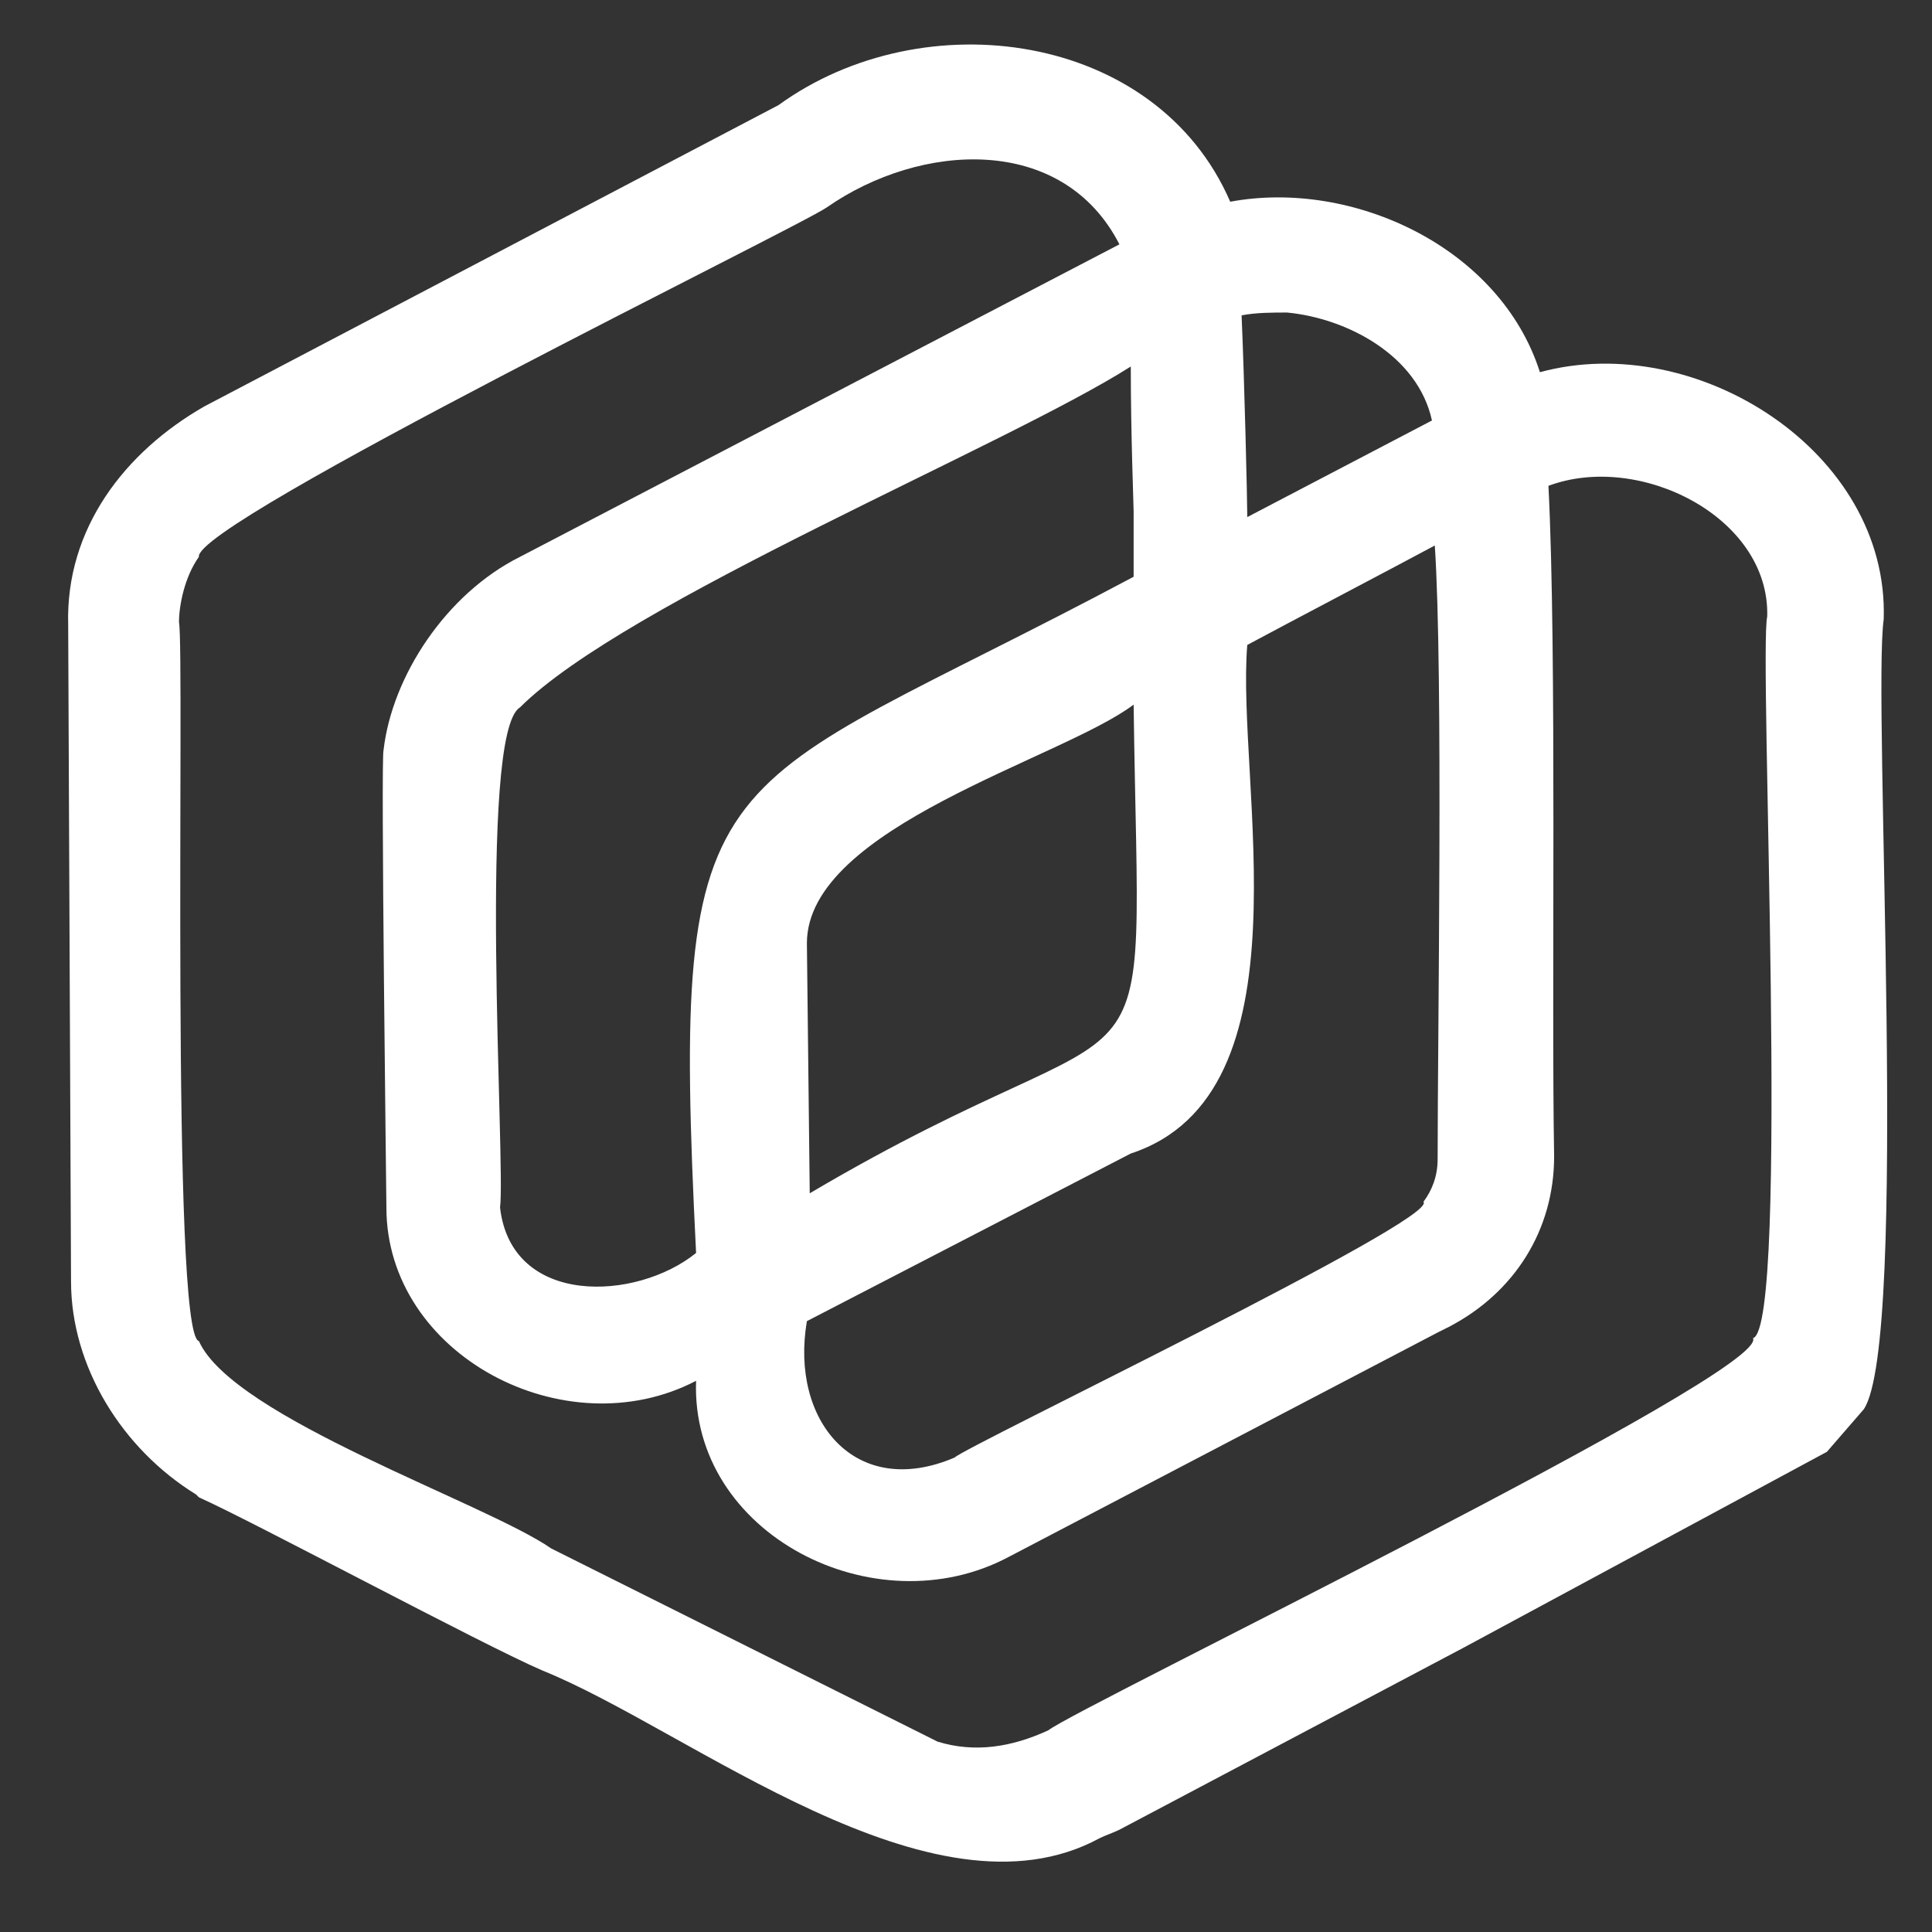 <?xml version="1.0" encoding="utf-8"?>
<!-- Generator: Adobe Illustrator 24.1.2, SVG Export Plug-In . SVG Version: 6.00 Build 0)  -->
<svg version="1.1" id="Layer_1" xmlns="http://www.w3.org/2000/svg" xmlns:xlink="http://www.w3.org/1999/xlink" x="0px" y="0px"
	 viewBox="0 0 68 68" style="enable-background:new 0 0 68 68;" xml:space="preserve">
<rect x="0" y="0" width="68" height="68" fill="#333333" stroke="none"/>
<style type="text/css">
	.st0{fill:none;}
	.st1{fill:#FFFFFF;}
</style>
<rect x="3" class="st0" width="62" height="68"/>
<path class="st1" d="M65.6,49.6c1.6-2.4,0.3-25,0.7-27.8c0.2-5.9-6.6-10.2-12.1-8.7c-1.4-4.4-6.6-6.8-10.9-6
	c-2.6-6-10.8-7.1-15.9-3.4l0,0L7.2,14.3c-2.8,1.6-4.9,4.3-4.8,7.7l0,0l0.1,23.1c0,3,1.8,5.9,4.4,7.5l0,0L7,52.7l0,0
	c2,0.9,10,5.2,12.1,6.1c5.2,2.1,13.7,9.1,19.6,5.9l0,0c0.2-0.1,0.5-0.2,0.7-0.3L51.5,58l12.8-6.9L65.6,49.6z M39.9,18v2.3
	c-15,8-16.3,5.8-15.4,23.8c-2.1,1.7-6.5,1.9-6.9-1.6c0.2-1.5-0.8-16.7,0.7-17.6c3.7-3.7,17.1-9.2,21.5-12
	C39.8,15.3,39.9,17.8,39.9,18z M28.4,33.2c0-4.1,9-6.5,11.5-8.4C40.1,40,41.2,34.5,28.5,42L28.4,33.2z M39.8,40.6
	c6.4-2.1,3.7-13.1,4.1-17.9c1.3-0.7,5.3-2.8,6.6-3.5c0.3,4.5,0.1,17.2,0.1,21.6c0,0.6-0.2,1.1-0.5,1.5c0.6,0.6-16.1,8.6-16.5,9
	c-3.5,1.5-5.8-1.3-5.2-4.8L39.8,40.6z M45.3,11c2.1,0.2,4.6,1.5,5.1,3.8l-6.5,3.4c0-0.6-0.1-4.8-0.2-7.1C44.2,11,44.8,11,45.3,11z
	 M33,61.3l-12.4-6.2l-1.2-0.6C17.1,52.9,8.2,49.9,7,47.2C6,47,6.5,22.9,6.3,21.9c0-0.6,0.2-1.6,0.7-2.3C6.8,18.4,28.1,8,29.1,7.3
	c3.3-2.3,8.3-2.6,10.3,1.3l-21.1,11c-2.6,1.3-4.5,4.2-4.8,6.8c-0.1,0.2,0.1,15.8,0.1,16.1c0,5.2,6.3,8.5,10.9,6.1
	c-0.2,5.4,6.3,8.7,11,6.2l15.1-7.9l0.4-0.2c2.3-1.2,3.7-3.4,3.7-6c-0.1-5.6,0.1-17.7-0.2-23.6c3.2-1.2,7.8,1.1,7.7,4.6
	c-0.3,1.3,0.8,25-0.5,25.4c0.6,1.2-23.8,13-24.8,13.8C35.6,61.5,34.3,61.7,33,61.3z"/>
</svg>
